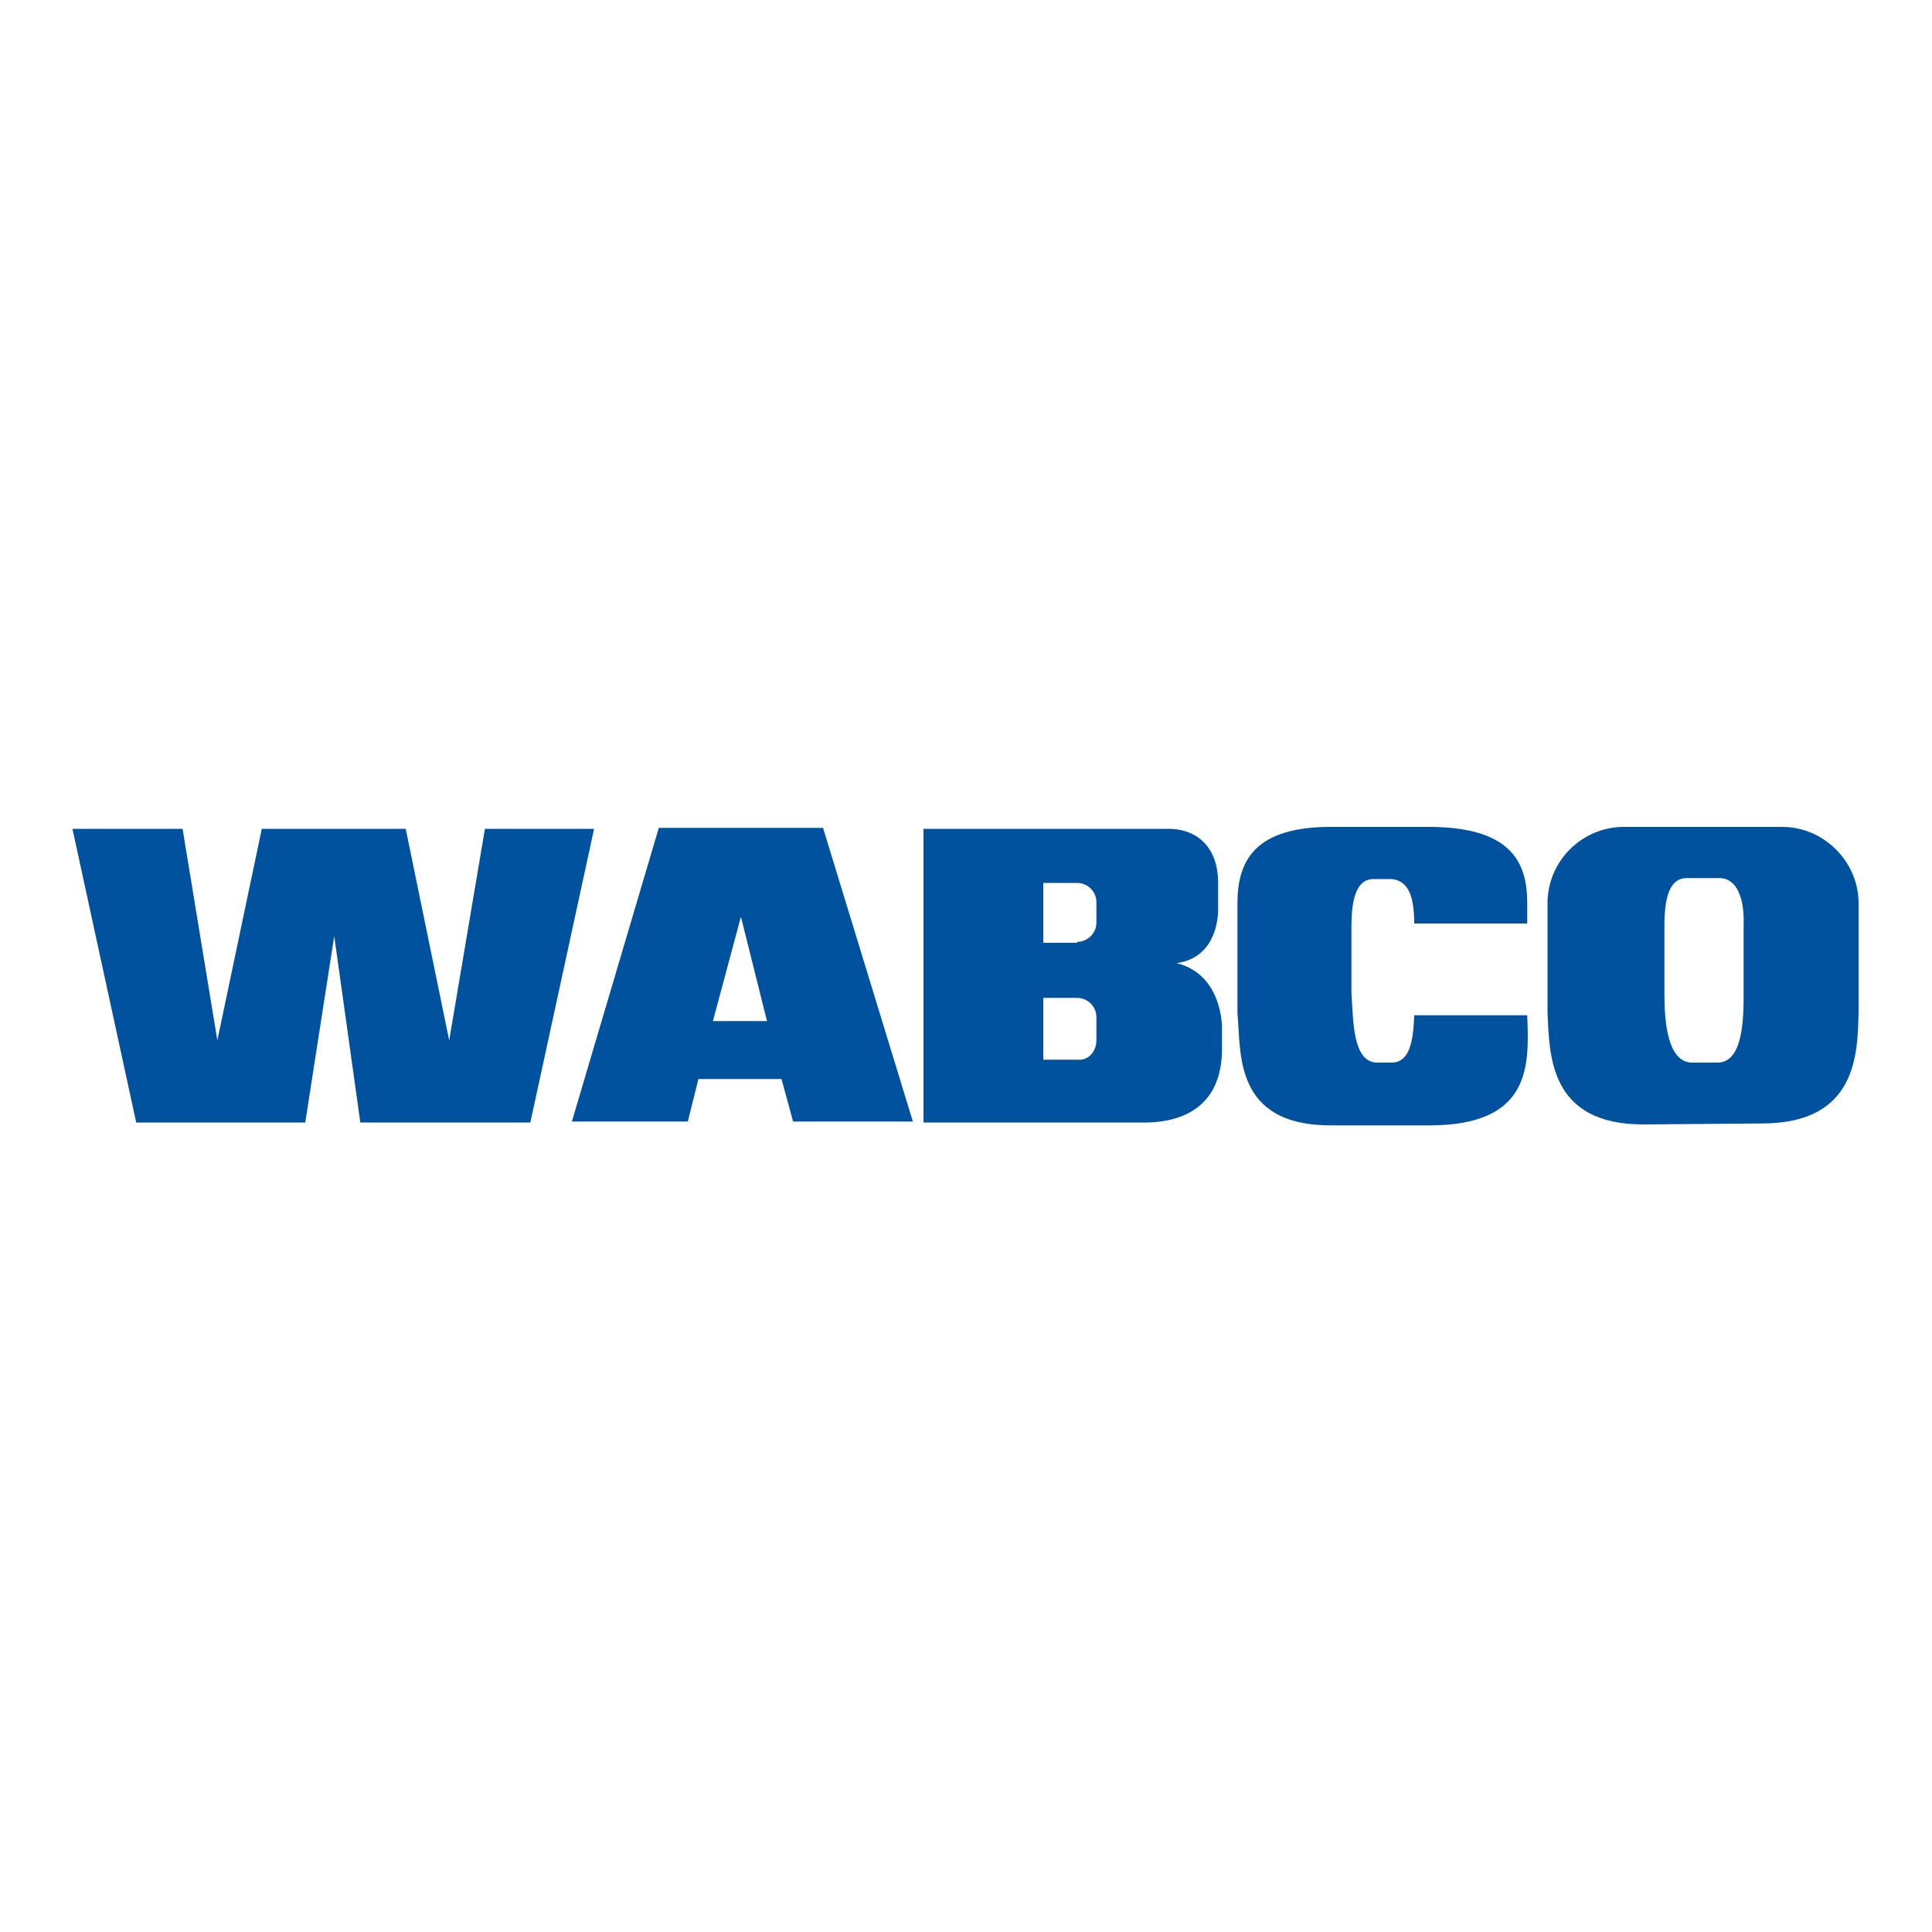 <?xml version="1.0" encoding="utf-8"?>
<!-- Generator: Adobe Illustrator 25.0.0, SVG Export Plug-In . SVG Version: 6.00 Build 0)  -->
<svg version="1.1" id="Capa_1" xmlns="http://www.w3.org/2000/svg" xmlns:xlink="http://www.w3.org/1999/xlink" x="0px" y="0px"
	 viewBox="0 0 200 200" style="enable-background:new 0 0 200 200;" xml:space="preserve">
<style type="text/css">
	.st0{fill:#00529E;}
</style>
<g>
	<path class="st0" d="M158.1,105.2c0.2,5.1,0.4,11.2-9.9,11.3h-10.2c-10.4,0.1-9.5-7.6-9.9-11.6V93.5c0-4.4,1.8-8,10-7.9h9.4
		c8.9-0.1,10.6,3.6,10.6,7.9v2.1h-11.7c0-2.8-0.6-4.4-2.3-4.6h-1.9c-1.8,0-2.3,2.1-2.3,4.9v6.9c0.2,2.8,0.1,7.1,2.6,7.2h1.4
		c2,0.1,2.4-2.1,2.5-4.9H158.1z"/>
	<polygon class="st0" points="34.6,96.9 31.6,116.2 14.1,116.2 7.5,85.8 18.9,85.8 22.5,107.7 27.1,85.8 42,85.8 46.5,107.7 
		50.2,85.8 61.5,85.8 54.9,116.2 37.3,116.2 	"/>
	<path class="st0" d="M73.8,105.7l2.9-10.8l2.7,10.8H73.8z M80.9,111.7l1.2,4.4h12.4l-9.3-30.4H68.2l-9,30.4h12l1.1-4.4H80.9z"/>
	<path class="st0" d="M111.5,97.5c1.1,0,2-0.9,2-2v-2.1c0-1.1-0.9-2-2-2h-3.5v6.2H111.5L111.5,97.5z M111.6,109.7
		c1.1,0.1,1.9-0.9,1.9-2v-2.4c0-1.1-0.9-2-2-2H108v6.4L111.6,109.7L111.6,109.7z M117.8,116.2H95.6V85.8h25.1c3-0.1,5.4,1.7,5.4,5.6
		v2.7c0,0,0.2,5-4.3,5.6c4.8,1.2,4.7,6.7,4.7,6.7s0,2.4,0,2.5C126.3,115.7,120.8,116.3,117.8,116.2"/>
	<path class="st0" d="M177.8,110c2.6,0,2.7-4.4,2.7-7.1v-7.1c0.1-2.8-0.7-4.9-2.5-4.9h-3.4c-1.8,0-2.3,2.1-2.3,4.9v7.1
		c0,2.8,0.3,7,2.8,7.1H177.8z M170.1,116.4c-9.8,0-9.7-7.3-9.9-11.6V93.5c0-4.4,3.6-7.9,7.9-7.9h16.4c4.3,0,7.9,3.6,7.9,7.9v11.2
		c-0.1,4.3-0.1,11.6-10,11.6L170.1,116.4L170.1,116.4z"/>
</g>
</svg>
